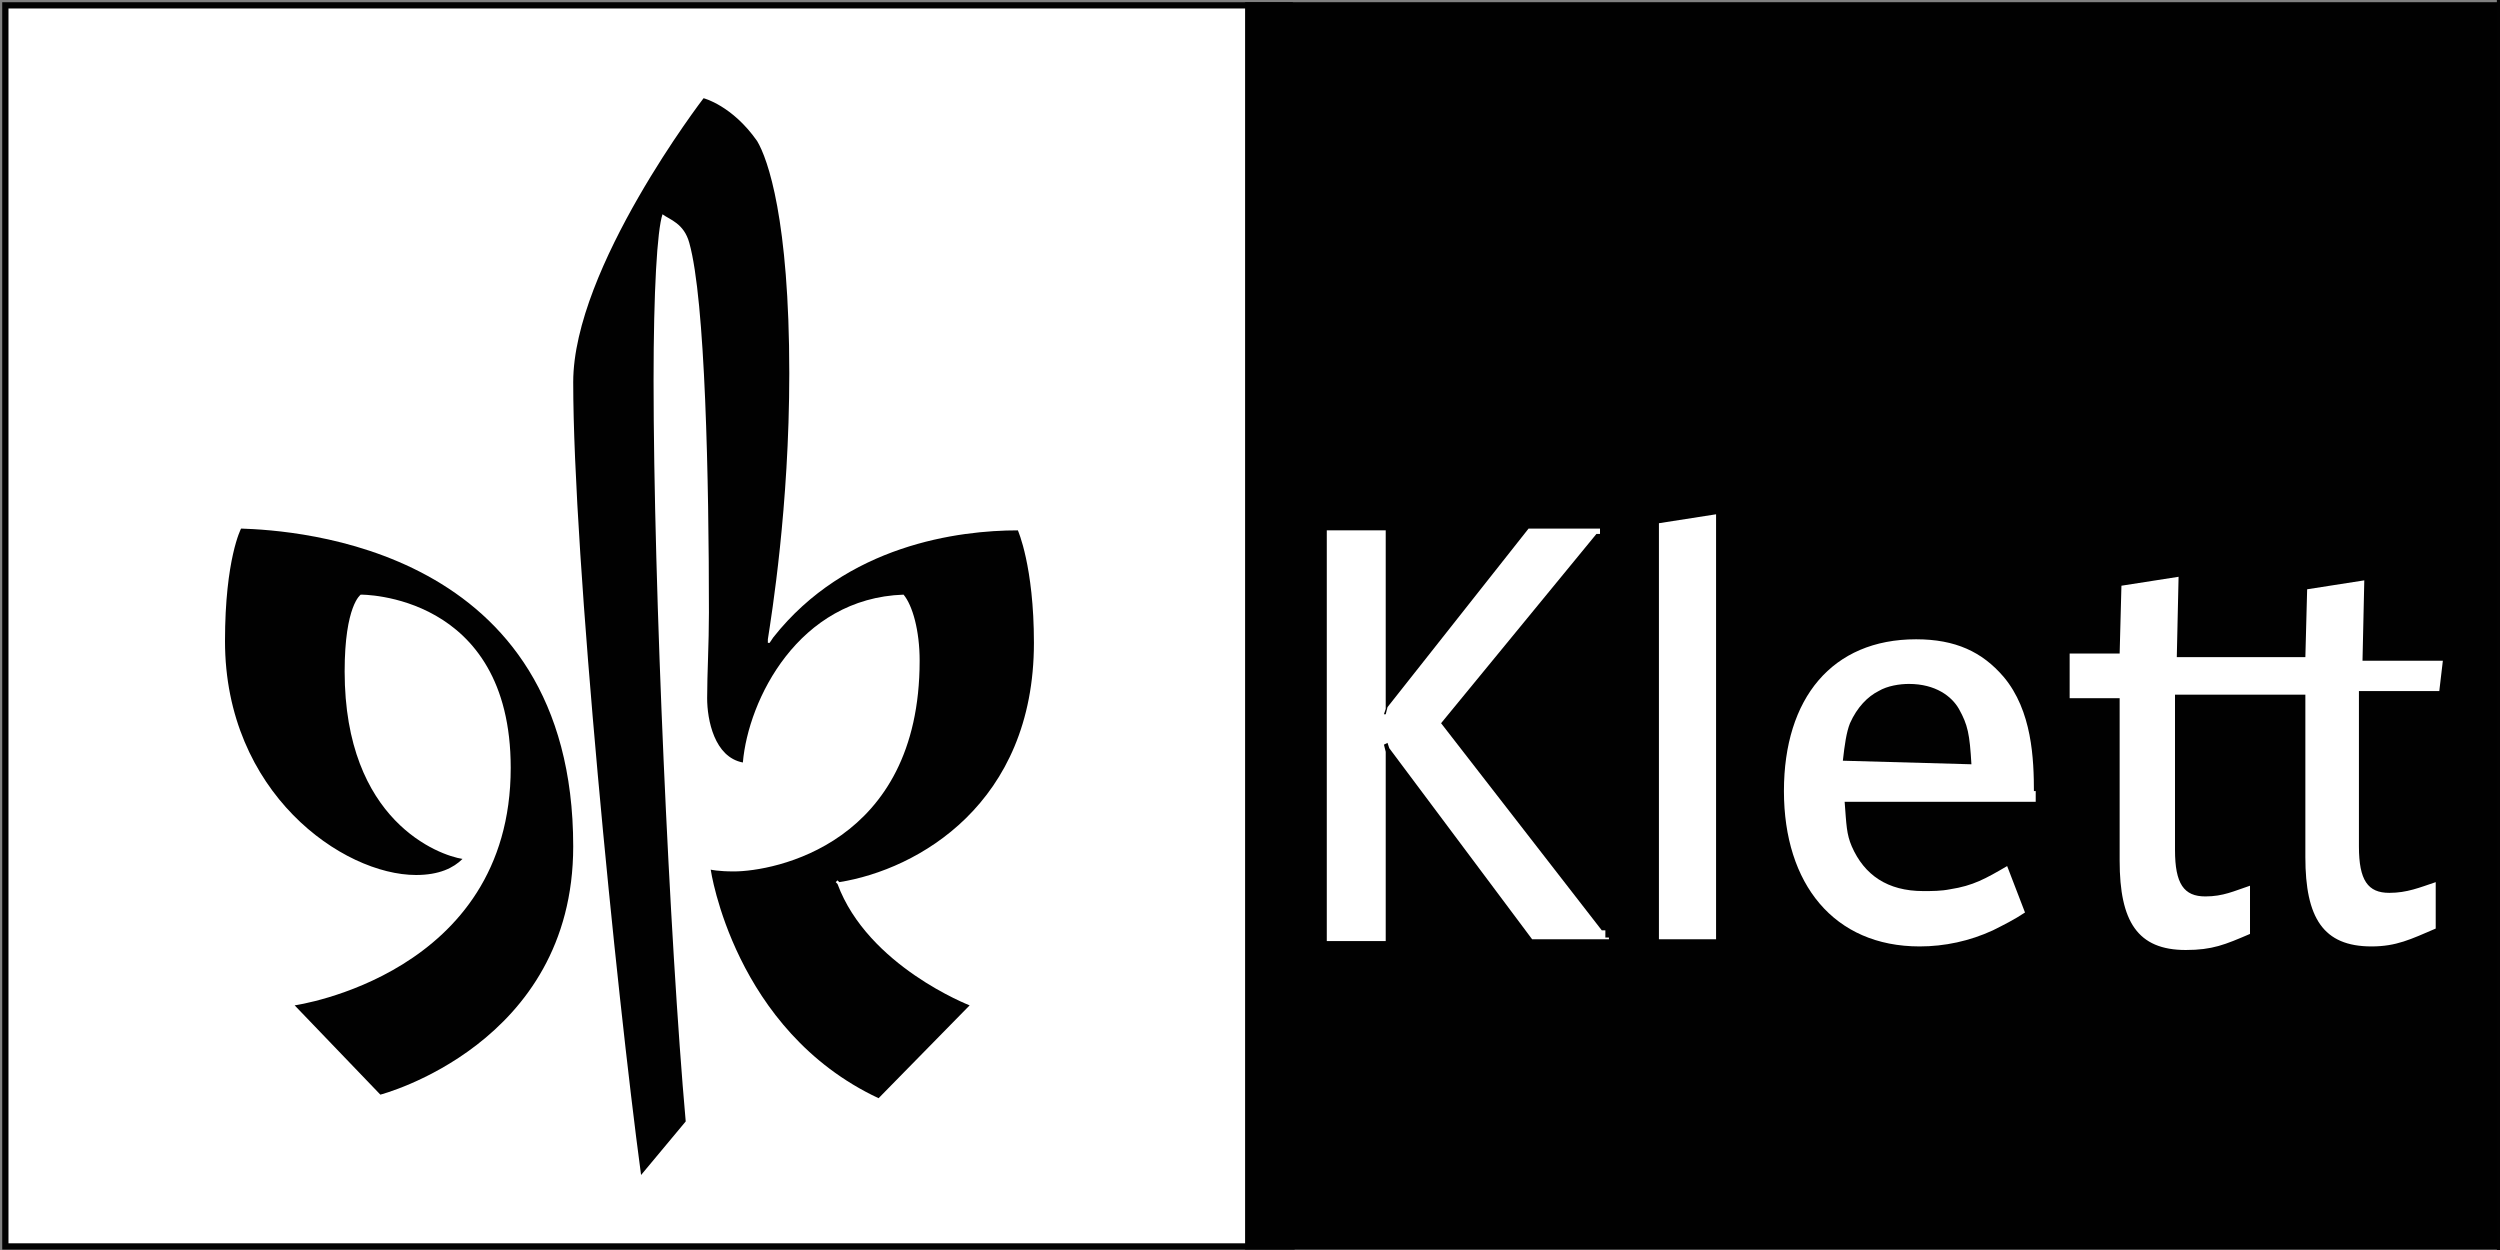 <?xml version="1.0" encoding="utf-8"?>
<!-- Generator: Adobe Illustrator 26.4.0, SVG Export Plug-In . SVG Version: 6.00 Build 0)  -->
<svg version="1.1" id="Layer_1" xmlns="http://www.w3.org/2000/svg" xmlns:xlink="http://www.w3.org/1999/xlink" x="0px" y="0px"
	 width="140px" height="70px" viewBox="0 0 140 70" style="enable-background:new 0 0 140 70;" xml:space="preserve">
<rect x="0" y="0" width="140" height="70" fill="#808080" stroke="none"/>
<style type="text/css">
	.st0{fill:#FFFFFF;}
	.st1{clip-path:url(#SVGID_00000030451131401814149670000004601232465416953749_);}
	.st2{fill:none;stroke:#020202;stroke-width:0.35;stroke-miterlimit:20;}
	.st3{fill:#010101;}
	.st4{clip-path:url(#SVGID_00000041295157666086244480000001074492445591852451_);}
	.st5{fill:none;stroke:#010101;stroke-width:0.35;stroke-miterlimit:20;}
	.st6{clip-path:url(#SVGID_00000065043649850858064070000010637997060279015563_);}
	.st7{clip-path:url(#SVGID_00000059281717033433997210000011378822170723833734_);}
	.st8{clip-path:url(#SVGID_00000183966698540666534300000008739829471628679846_);}
	.st9{clip-path:url(#SVGID_00000124152126783097712810000003860489735611690652_);}
</style>
<g>
	<g>
		<g>
			<g>
				<path class="st0" d="M0.3,69.8h72.1V0.3H0.3V69.8z"/>
			</g>
			<g>
				<g>
					<g>
						<defs>
							<rect id="SVGID_1_" width="140" height="70"/>
						</defs>
						<clipPath id="SVGID_00000145762659193023719300000015844138748102346398_">
							<use xlink:href="#SVGID_1_"  style="overflow:visible;"/>
						</clipPath>
						<g style="clip-path:url(#SVGID_00000145762659193023719300000015844138748102346398_);">
							<g>
								<path class="st2" d="M72.5,69.8L72.5,69.8H0.3l0,0V0.3l0,0h72.1l0,0"/>
							</g>
						</g>
					</g>
				</g>
			</g>
			<g>
				<g>
					<path class="st3" d="M69.9,69.8h69.8V0.3H69.9V69.8z"/>
				</g>
			</g>
			<g>
				<g>
					<g>
						<defs>
							<rect id="SVGID_00000086671493338130675450000014754415845827088281_" width="140" height="70"/>
						</defs>
						<clipPath id="SVGID_00000031907213264212732320000013982472134594337946_">
							<use xlink:href="#SVGID_00000086671493338130675450000014754415845827088281_"  style="overflow:visible;"/>
						</clipPath>
						<g style="clip-path:url(#SVGID_00000031907213264212732320000013982472134594337946_);">
							<path class="st5" d="M69.9,0.3L69.9,0.3h69.8v69.5H69.9l0,0V0.3z"/>
						</g>
					</g>
				</g>
				<g>
					<g>
						<defs>
							<rect id="SVGID_00000134225625485503975960000008973788725287846587_" width="140" height="70"/>
						</defs>
						<clipPath id="SVGID_00000008854449117154852600000009467454388856778421_">
							<use xlink:href="#SVGID_00000134225625485503975960000008973788725287846587_"  style="overflow:visible;"/>
						</clipPath>
						<g style="clip-path:url(#SVGID_00000008854449117154852600000009467454388856778421_);">
							<g>
								<path class="st0" d="M136.6,38.7h-4.5v8.7c0,1.9,0.5,2.6,1.7,2.6c1,0,1.7-0.3,2.6-0.6v2.6c-1.4,0.6-2.2,1-3.6,1
									c-2.7,0-3.7-1.6-3.7-5v-9.1h-7.3v8.7c0,1.9,0.5,2.6,1.7,2.6c1,0,1.6-0.3,2.5-0.6v2.7c-1.4,0.6-2.1,0.9-3.6,0.9
									c-2.7,0-3.7-1.6-3.7-5v-9.1h-2.8v-2.5h2.8l0.1-3.8l3.2-0.5l-0.1,4.5h7.2l0.1-3.8l3.2-0.5l-0.1,4.5h4.5L136.6,38.7z"/>
							</g>
						</g>
					</g>
				</g>
			</g>
			<g>
				<g>
					<path class="st0" d="M96.1,52.6h-3.2V29.3l3.2-0.5V52.6z"/>
				</g>
			</g>
			<g>
				<g>
					<path class="st0" d="M90.1,52.6h-4.3l-8-10.7l-0.1-0.3l-0.2,0.1l0.1,0.4v10.6h-3.3v-23h3.3v10l-0.1,0.3h0.1l0.1-0.4l7.9-10h4
						v0.3h-0.2l-8.7,10.6l9,11.6h0.2v0.4H90.1z"/>
				</g>
			</g>
			<g>
				<g>
					<g>
						<defs>
							<rect id="SVGID_00000091006086427857926510000012075244086334295437_" width="140" height="70"/>
						</defs>
						<clipPath id="SVGID_00000072970299379639537290000017509494828412266648_">
							<use xlink:href="#SVGID_00000091006086427857926510000012075244086334295437_"  style="overflow:visible;"/>
						</clipPath>
						<g style="clip-path:url(#SVGID_00000072970299379639537290000017509494828412266648_);">
							<g>
								<path class="st0" d="M103.2,42.6c0.1-0.9,0.2-1.6,0.4-2.1c0.4-0.9,1-1.5,1.6-1.8c0.5-0.3,1.2-0.4,1.7-0.4
									c1.5,0,2.4,0.7,2.8,1.4c0.5,0.9,0.6,1.4,0.7,3.1L103.2,42.6z M113.9,44.4c0-1.9-0.1-4.6-1.7-6.5c-1.2-1.4-2.7-2.1-4.9-2.1
									c-4.7,0-7.4,3.3-7.4,8.5s2.8,8.7,7.6,8.7c1.4,0,2.8-0.3,4.1-0.9c0.6-0.3,1.2-0.6,1.8-1l-1-2.6c-1.2,0.7-1.9,1.1-3.2,1.3
									c-0.5,0.1-1,0.1-1.5,0.1c-2,0-3.3-0.9-4-2.5c-0.3-0.7-0.3-1.2-0.4-2.5H114v-0.6H113.9z"/>
							</g>
						</g>
					</g>
				</g>
				<g>
					<g>
						<defs>
							<rect id="SVGID_00000014609856884365594180000001818622657386434956_" width="140" height="70"/>
						</defs>
						<clipPath id="SVGID_00000080885578644540923540000005142803612180733827_">
							<use xlink:href="#SVGID_00000014609856884365594180000001818622657386434956_"  style="overflow:visible;"/>
						</clipPath>
						<g style="clip-path:url(#SVGID_00000080885578644540923540000005142803612180733827_);">
							<g>
								<g>
									<path class="st3" d="M39.6,39.1c0-1.4,0.1-3,0.1-4.8c0-7.4-0.2-17.5-1.1-20.7c-0.3-1.1-1.1-1.3-1.5-1.6
										c-0.3,0.9-0.5,4.3-0.5,9.3c0,11.5,0.9,31.4,1.8,41.5l-2.5,3c-1.4-10.4-3.8-34.6-3.8-44.4c0-6.4,7.3-15.9,7.3-15.9
										s1.6,0.4,3,2.4c0.6,1,1.8,4.4,1.8,13c0,7.5-1,13.6-1.2,14.9L43,36h0.1l0.2-0.3c4.1-5.2,10.4-6,13.7-6c0,0,0.9,2,0.9,6.3
										c0,9-6.5,12.7-10.9,13.4l-0.1-0.1l-0.1,0.1l0.1,0.1c1.7,4.6,7.4,6.8,7.4,6.8l-5.1,5.2c-8.1-3.8-9.4-12.8-9.4-12.8
										s0.4,0.1,1.3,0.1c2.2,0,10.4-1.5,10.4-11.8c0-1.7-0.4-3.1-0.9-3.7c-5.9,0.2-8.7,5.9-9,9.4C40,42.4,39.6,40.3,39.6,39.1"/>
								</g>
							</g>
						</g>
					</g>
				</g>
				<g>
					<g>
						<defs>
							<rect id="SVGID_00000164472844764956413720000009649317065567638973_" width="140" height="70"/>
						</defs>
						<clipPath id="SVGID_00000039816248797661087820000007865291720366516652_">
							<use xlink:href="#SVGID_00000164472844764956413720000009649317065567638973_"  style="overflow:visible;"/>
						</clipPath>
						<g style="clip-path:url(#SVGID_00000039816248797661087820000007865291720366516652_);">
							<g>
								<g>
									<path class="st3" d="M16.5,56.3c0,0,12.1-1.7,12.1-13.3c0-9.8-8.4-9.7-8.4-9.7s-0.9,0.6-0.9,4.3c0,8.4,5.3,10.3,6.6,10.5
										c-0.5,0.5-1.3,0.9-2.6,0.9c-4.1,0-10.7-4.6-10.7-13.1c0-4.6,0.9-6.3,0.9-6.3c3,0.1,18.6,1,18.6,17.8
										c0,11.1-10.8,13.9-10.8,13.9L16.5,56.3z"/>
								</g>
							</g>
						</g>
					</g>
				</g>
			</g>
		</g>
	</g>
	<path class="st2" d="M140,70V0"/>
</g>
</svg>

